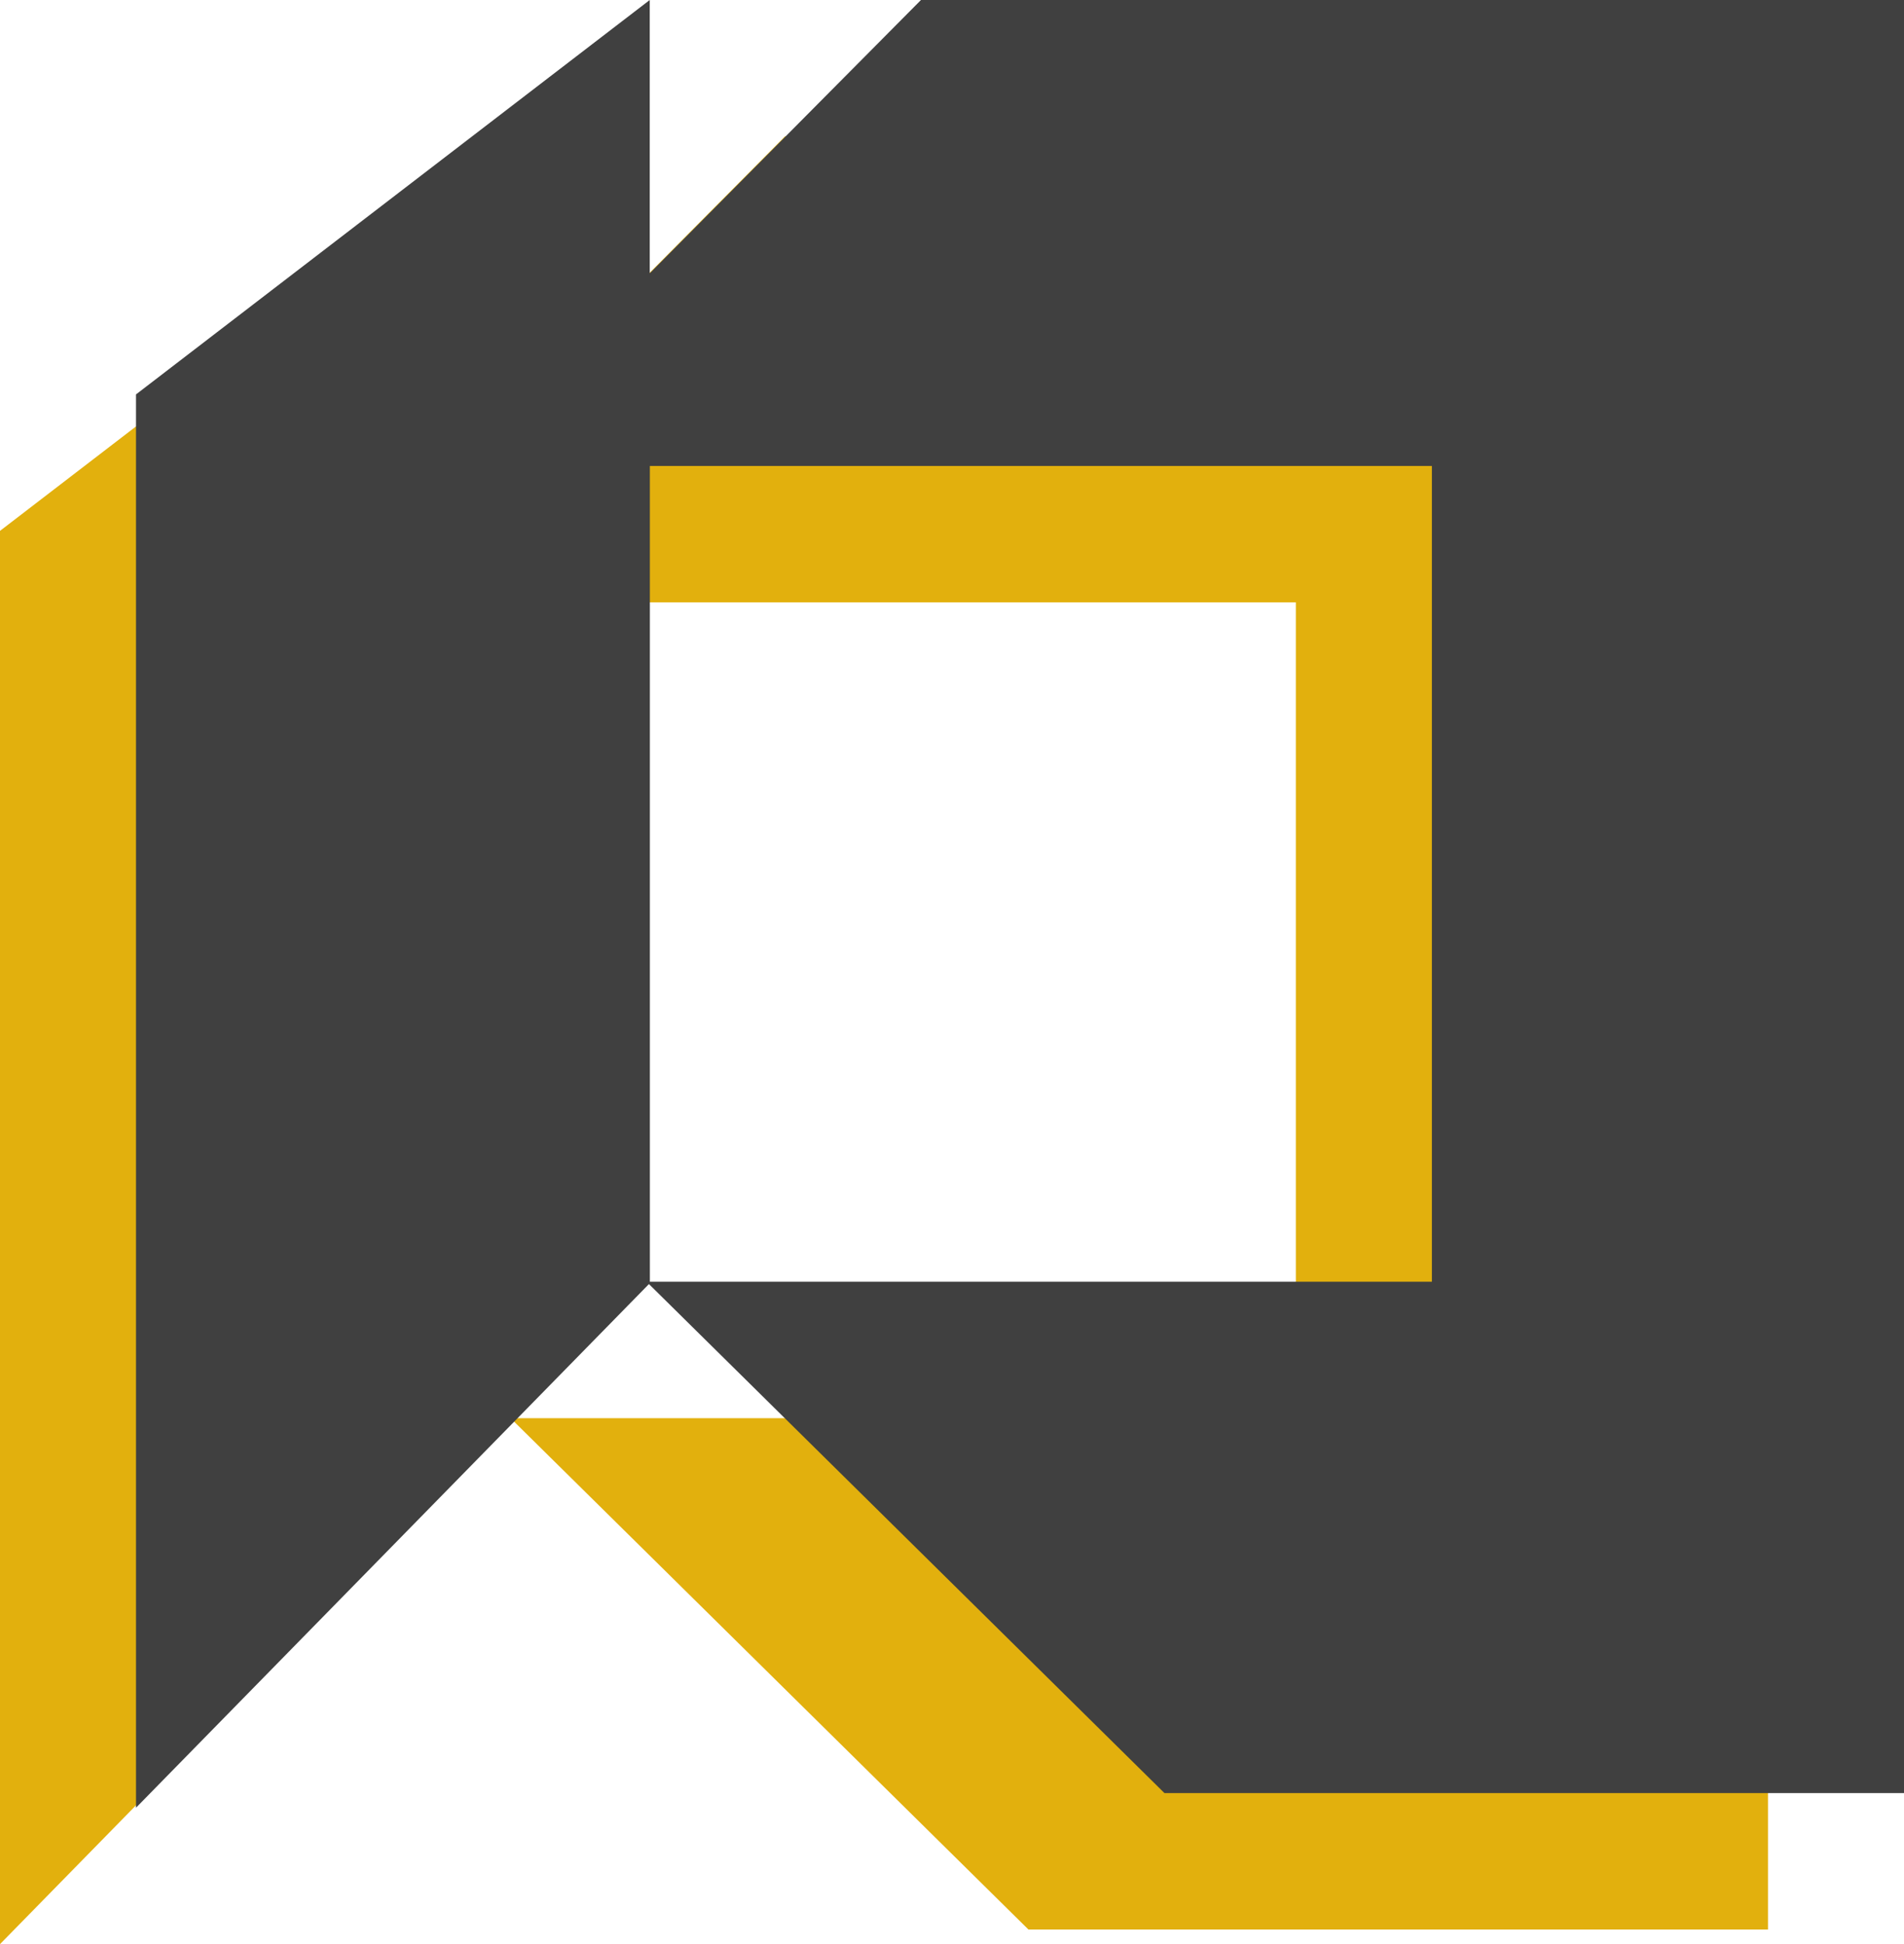 <svg width="47" height="48" viewBox="0 0 47 48" fill="none" xmlns="http://www.w3.org/2000/svg">
<path d="M19.377 3.368L12.682 10.116V3.368L0 13.107V48L12.662 35.072L25.387 47.639H43.643V3.368H19.38H19.377ZM31.988 35.014H12.685V14.872H31.988V35.014Z" fill="#E2B00D"/>
<path d="M22.734 0L16.039 6.748V0L3.357 9.738V44.632L16.019 31.703L28.744 44.27H47V0H22.737H22.734ZM35.346 31.646H16.042V11.504H35.346V31.646Z" fill="#404040"/>
</svg>
